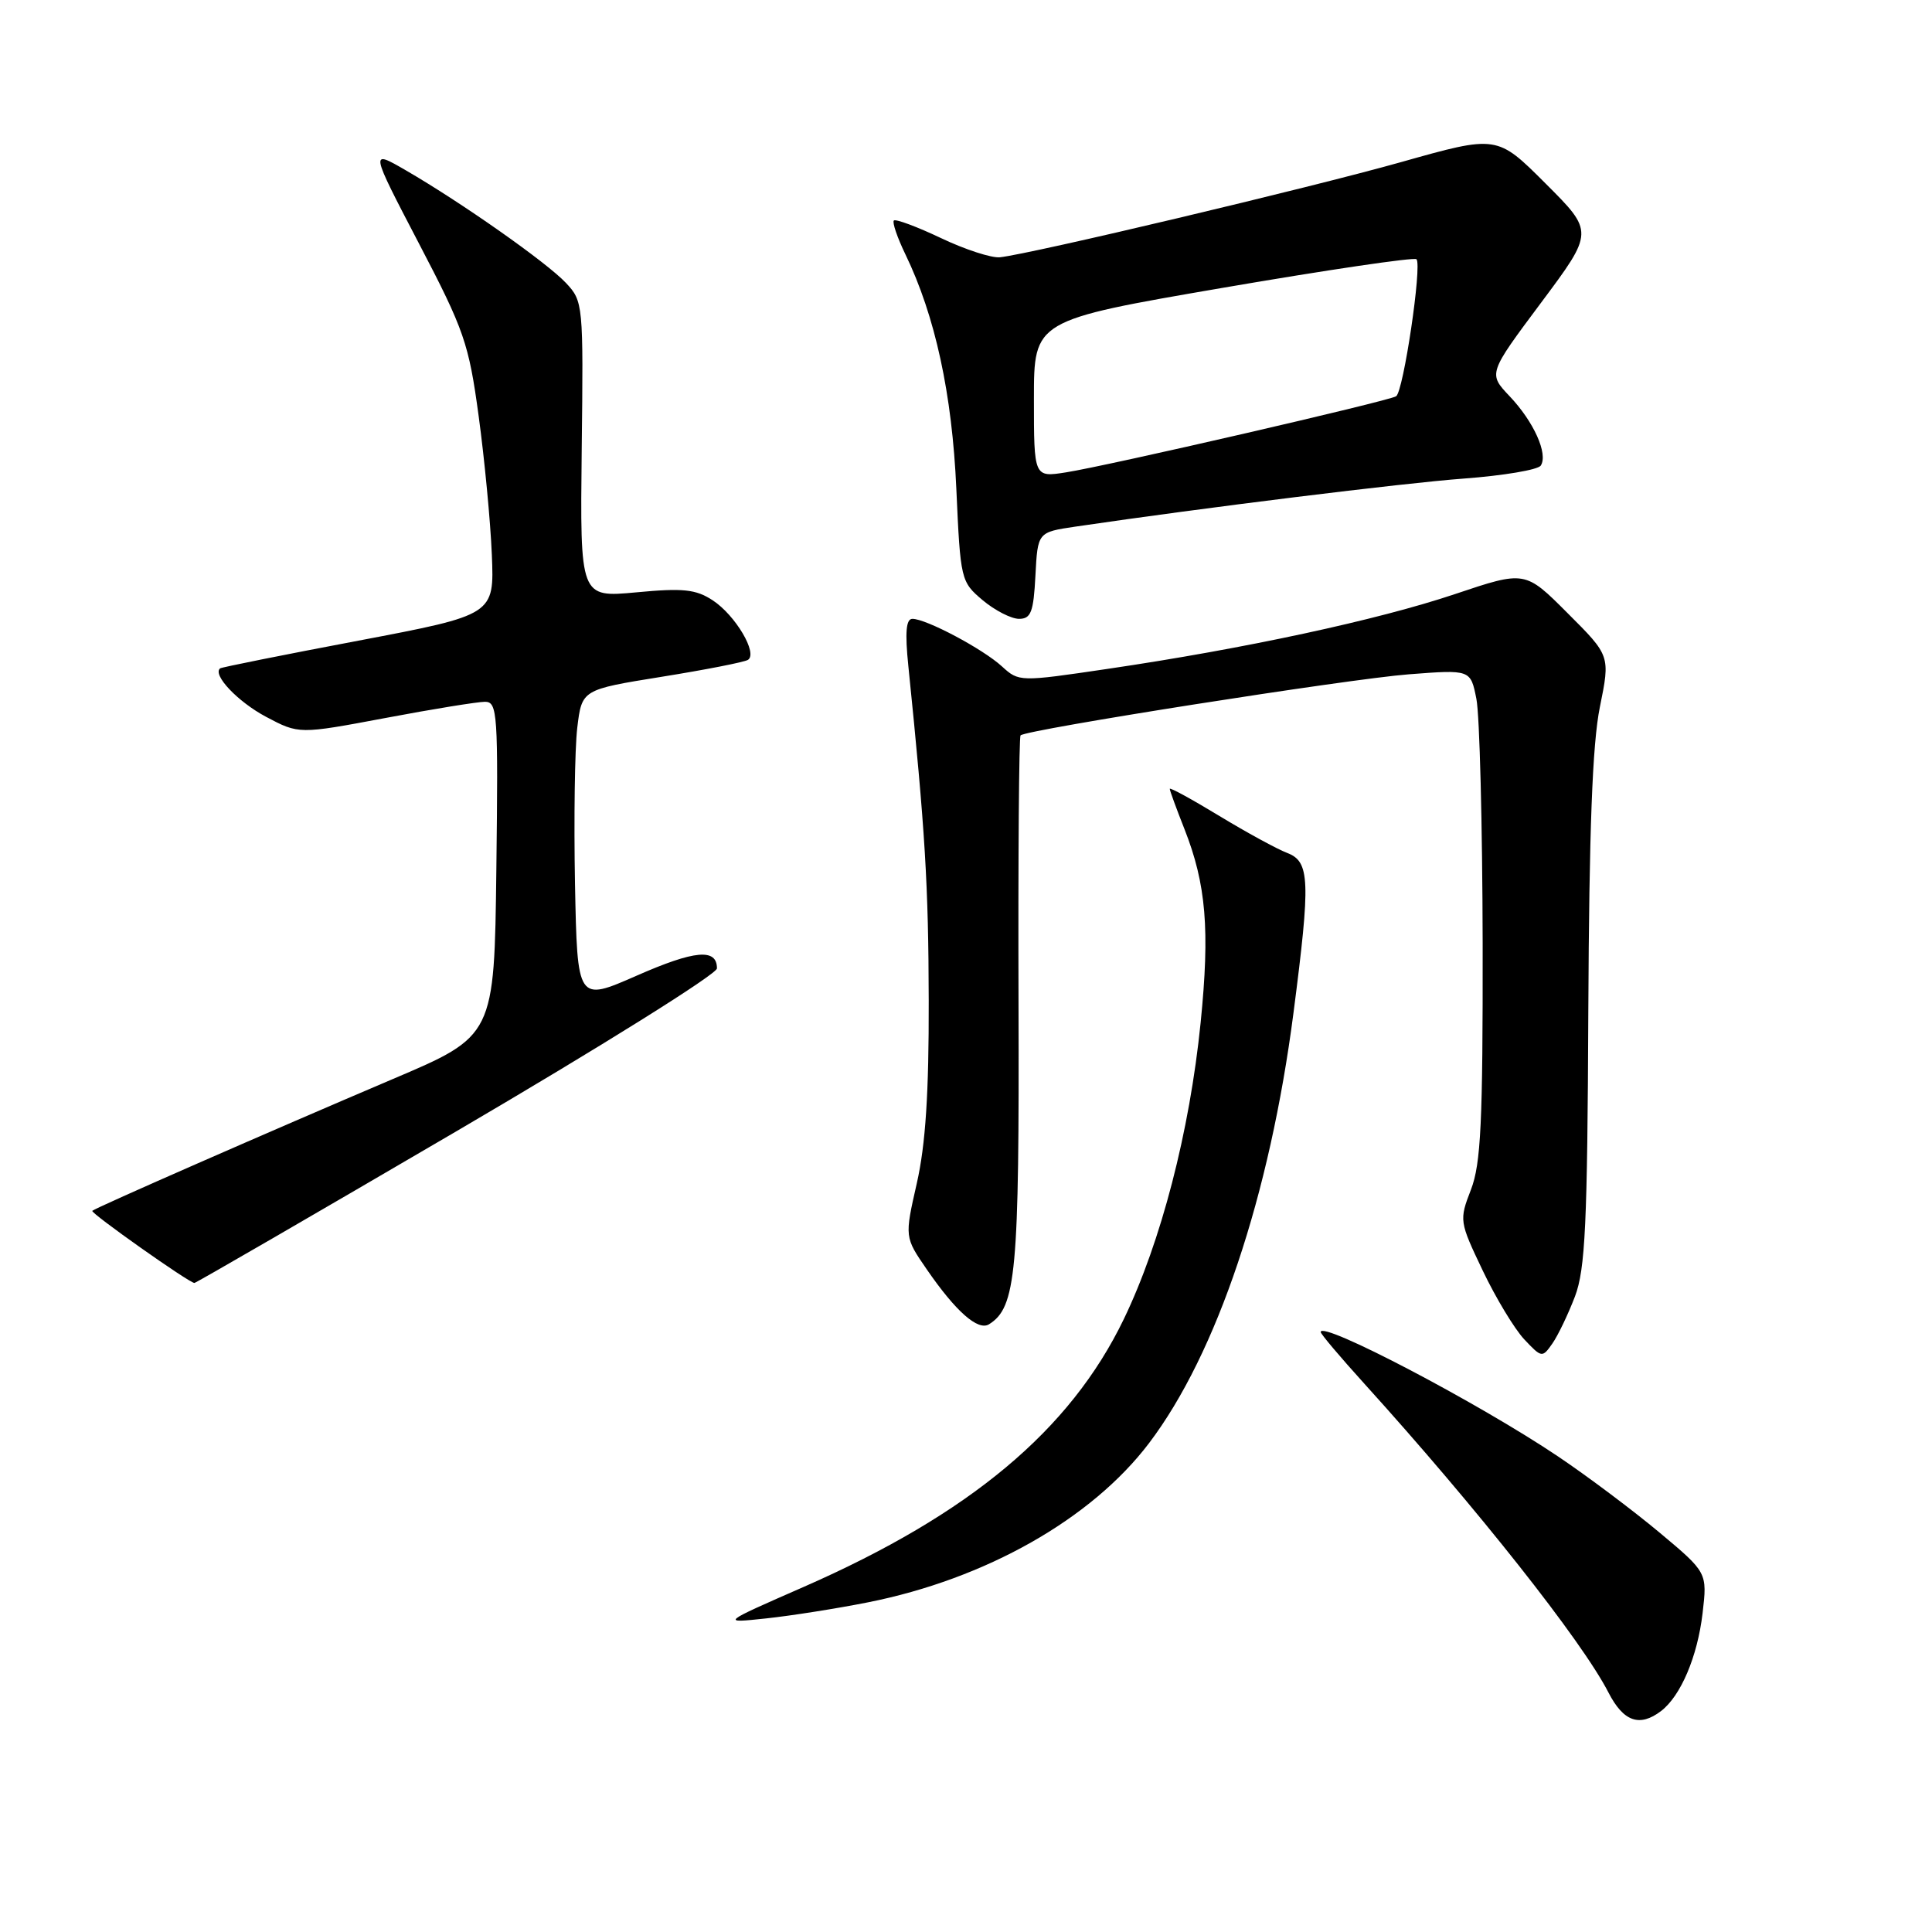 <?xml version="1.0" encoding="UTF-8" standalone="no"?>
<!DOCTYPE svg PUBLIC "-//W3C//DTD SVG 1.1//EN" "http://www.w3.org/Graphics/SVG/1.1/DTD/svg11.dtd" >
<svg xmlns="http://www.w3.org/2000/svg" xmlns:xlink="http://www.w3.org/1999/xlink" version="1.1" viewBox="0 0 256 256">
 <g >
 <path fill="currentColor"
d=" M 220.10 226.72 C 222.71 224.72 224.92 219.52 225.60 213.77 C 226.23 208.37 226.23 208.37 219.87 203.05 C 216.36 200.12 210.35 195.61 206.50 193.02 C 195.92 185.90 175.00 174.94 175.00 176.50 C 175.00 176.76 177.59 179.82 180.75 183.31 C 195.68 199.80 209.60 217.40 213.12 224.25 C 215.11 228.13 217.25 228.89 220.10 226.72 Z  M 115.00 212.32 C 130.60 209.22 144.63 201.28 152.25 191.23 C 161.24 179.37 168.26 158.44 171.40 134.16 C 173.67 116.64 173.57 114.17 170.56 113.02 C 169.22 112.51 165.17 110.30 161.56 108.11 C 157.95 105.92 155.00 104.30 155.00 104.53 C 155.00 104.75 155.88 107.16 156.96 109.89 C 159.82 117.16 160.33 123.19 159.09 135.51 C 157.63 149.96 153.85 164.54 148.91 174.79 C 141.81 189.50 128.52 200.61 106.50 210.27 C 95.50 215.09 95.50 215.09 101.50 214.45 C 104.80 214.10 110.88 213.14 115.00 212.32 Z  M 208.69 171.79 C 210.06 168.17 210.34 162.24 210.46 134.00 C 210.57 110.04 211.00 98.56 211.99 93.69 C 213.37 86.89 213.37 86.89 207.72 81.25 C 202.08 75.60 202.08 75.60 192.79 78.72 C 182.58 82.15 164.90 85.96 146.76 88.63 C 135.08 90.36 135.01 90.35 132.76 88.30 C 130.24 85.99 122.73 82.00 120.90 82.00 C 120.06 82.00 119.90 83.76 120.36 88.25 C 122.59 110.07 123.03 117.29 123.06 132.59 C 123.09 144.85 122.64 151.69 121.48 156.80 C 119.86 163.93 119.86 163.93 122.81 168.21 C 126.65 173.79 129.59 176.37 131.04 175.48 C 134.65 173.24 135.07 168.65 134.96 132.86 C 134.90 113.58 135.02 97.64 135.23 97.44 C 135.99 96.68 178.72 89.96 186.67 89.35 C 194.86 88.72 194.86 88.72 195.63 92.61 C 196.06 94.75 196.43 109.32 196.46 125.00 C 196.49 148.74 196.23 154.19 194.91 157.63 C 193.34 161.69 193.37 161.86 196.47 168.36 C 198.20 171.99 200.68 176.09 201.97 177.47 C 204.28 179.92 204.36 179.94 205.70 178.02 C 206.45 176.95 207.79 174.14 208.69 171.79 Z  M 60.56 149.85 C 79.50 138.76 95.00 129.07 95.00 128.32 C 95.00 125.63 92.07 125.89 84.34 129.29 C 76.50 132.73 76.50 132.73 76.19 117.12 C 76.03 108.53 76.16 99.22 76.49 96.44 C 77.10 91.38 77.10 91.38 87.66 89.68 C 93.46 88.75 98.61 87.74 99.10 87.44 C 100.46 86.60 97.45 81.52 94.43 79.54 C 92.19 78.08 90.51 77.90 84.30 78.49 C 76.86 79.18 76.86 79.18 77.08 59.57 C 77.31 40.29 77.27 39.92 74.99 37.49 C 72.44 34.77 61.16 26.85 53.76 22.56 C 49.02 19.82 49.02 19.82 55.51 32.26 C 61.51 43.74 62.12 45.51 63.42 55.10 C 64.20 60.82 64.99 69.09 65.17 73.49 C 65.50 81.47 65.50 81.47 47.50 84.89 C 37.60 86.76 29.35 88.42 29.17 88.56 C 28.11 89.41 31.51 92.99 35.25 94.98 C 39.61 97.29 39.61 97.29 51.06 95.14 C 57.35 93.95 63.30 92.99 64.27 92.99 C 65.92 93.00 66.02 94.53 65.77 115.13 C 65.50 137.27 65.50 137.27 52.00 143.00 C 35.83 149.88 12.61 160.05 12.23 160.44 C 11.94 160.72 25.08 170.00 25.76 170.00 C 25.96 170.00 41.62 160.93 60.56 149.85 Z  M 137.20 76.26 C 137.50 70.52 137.50 70.52 142.50 69.78 C 159.68 67.25 185.89 64.01 194.00 63.41 C 199.22 63.02 203.80 62.25 204.16 61.69 C 205.16 60.15 203.23 55.87 200.03 52.50 C 197.19 49.50 197.19 49.50 204.20 40.11 C 211.21 30.72 211.21 30.72 204.79 24.31 C 198.37 17.89 198.37 17.89 185.65 21.48 C 173.47 24.91 136.67 33.64 132.50 34.09 C 131.40 34.21 127.88 33.07 124.69 31.55 C 121.49 30.03 118.68 28.99 118.44 29.22 C 118.21 29.46 118.89 31.47 119.97 33.70 C 123.92 41.87 126.16 52.19 126.72 64.78 C 127.26 76.85 127.32 77.09 130.21 79.53 C 131.83 80.89 134.00 82.00 135.03 82.00 C 136.61 82.00 136.95 81.10 137.20 76.26 Z  M 137.00 52.85 C 137.00 42.44 137.00 42.44 162.07 38.13 C 175.87 35.76 187.39 34.06 187.69 34.35 C 188.45 35.12 185.96 51.91 184.99 52.51 C 183.94 53.16 146.72 61.74 141.25 62.59 C 137.00 63.26 137.00 63.26 137.00 52.85 Z "/>
</g>
</svg>